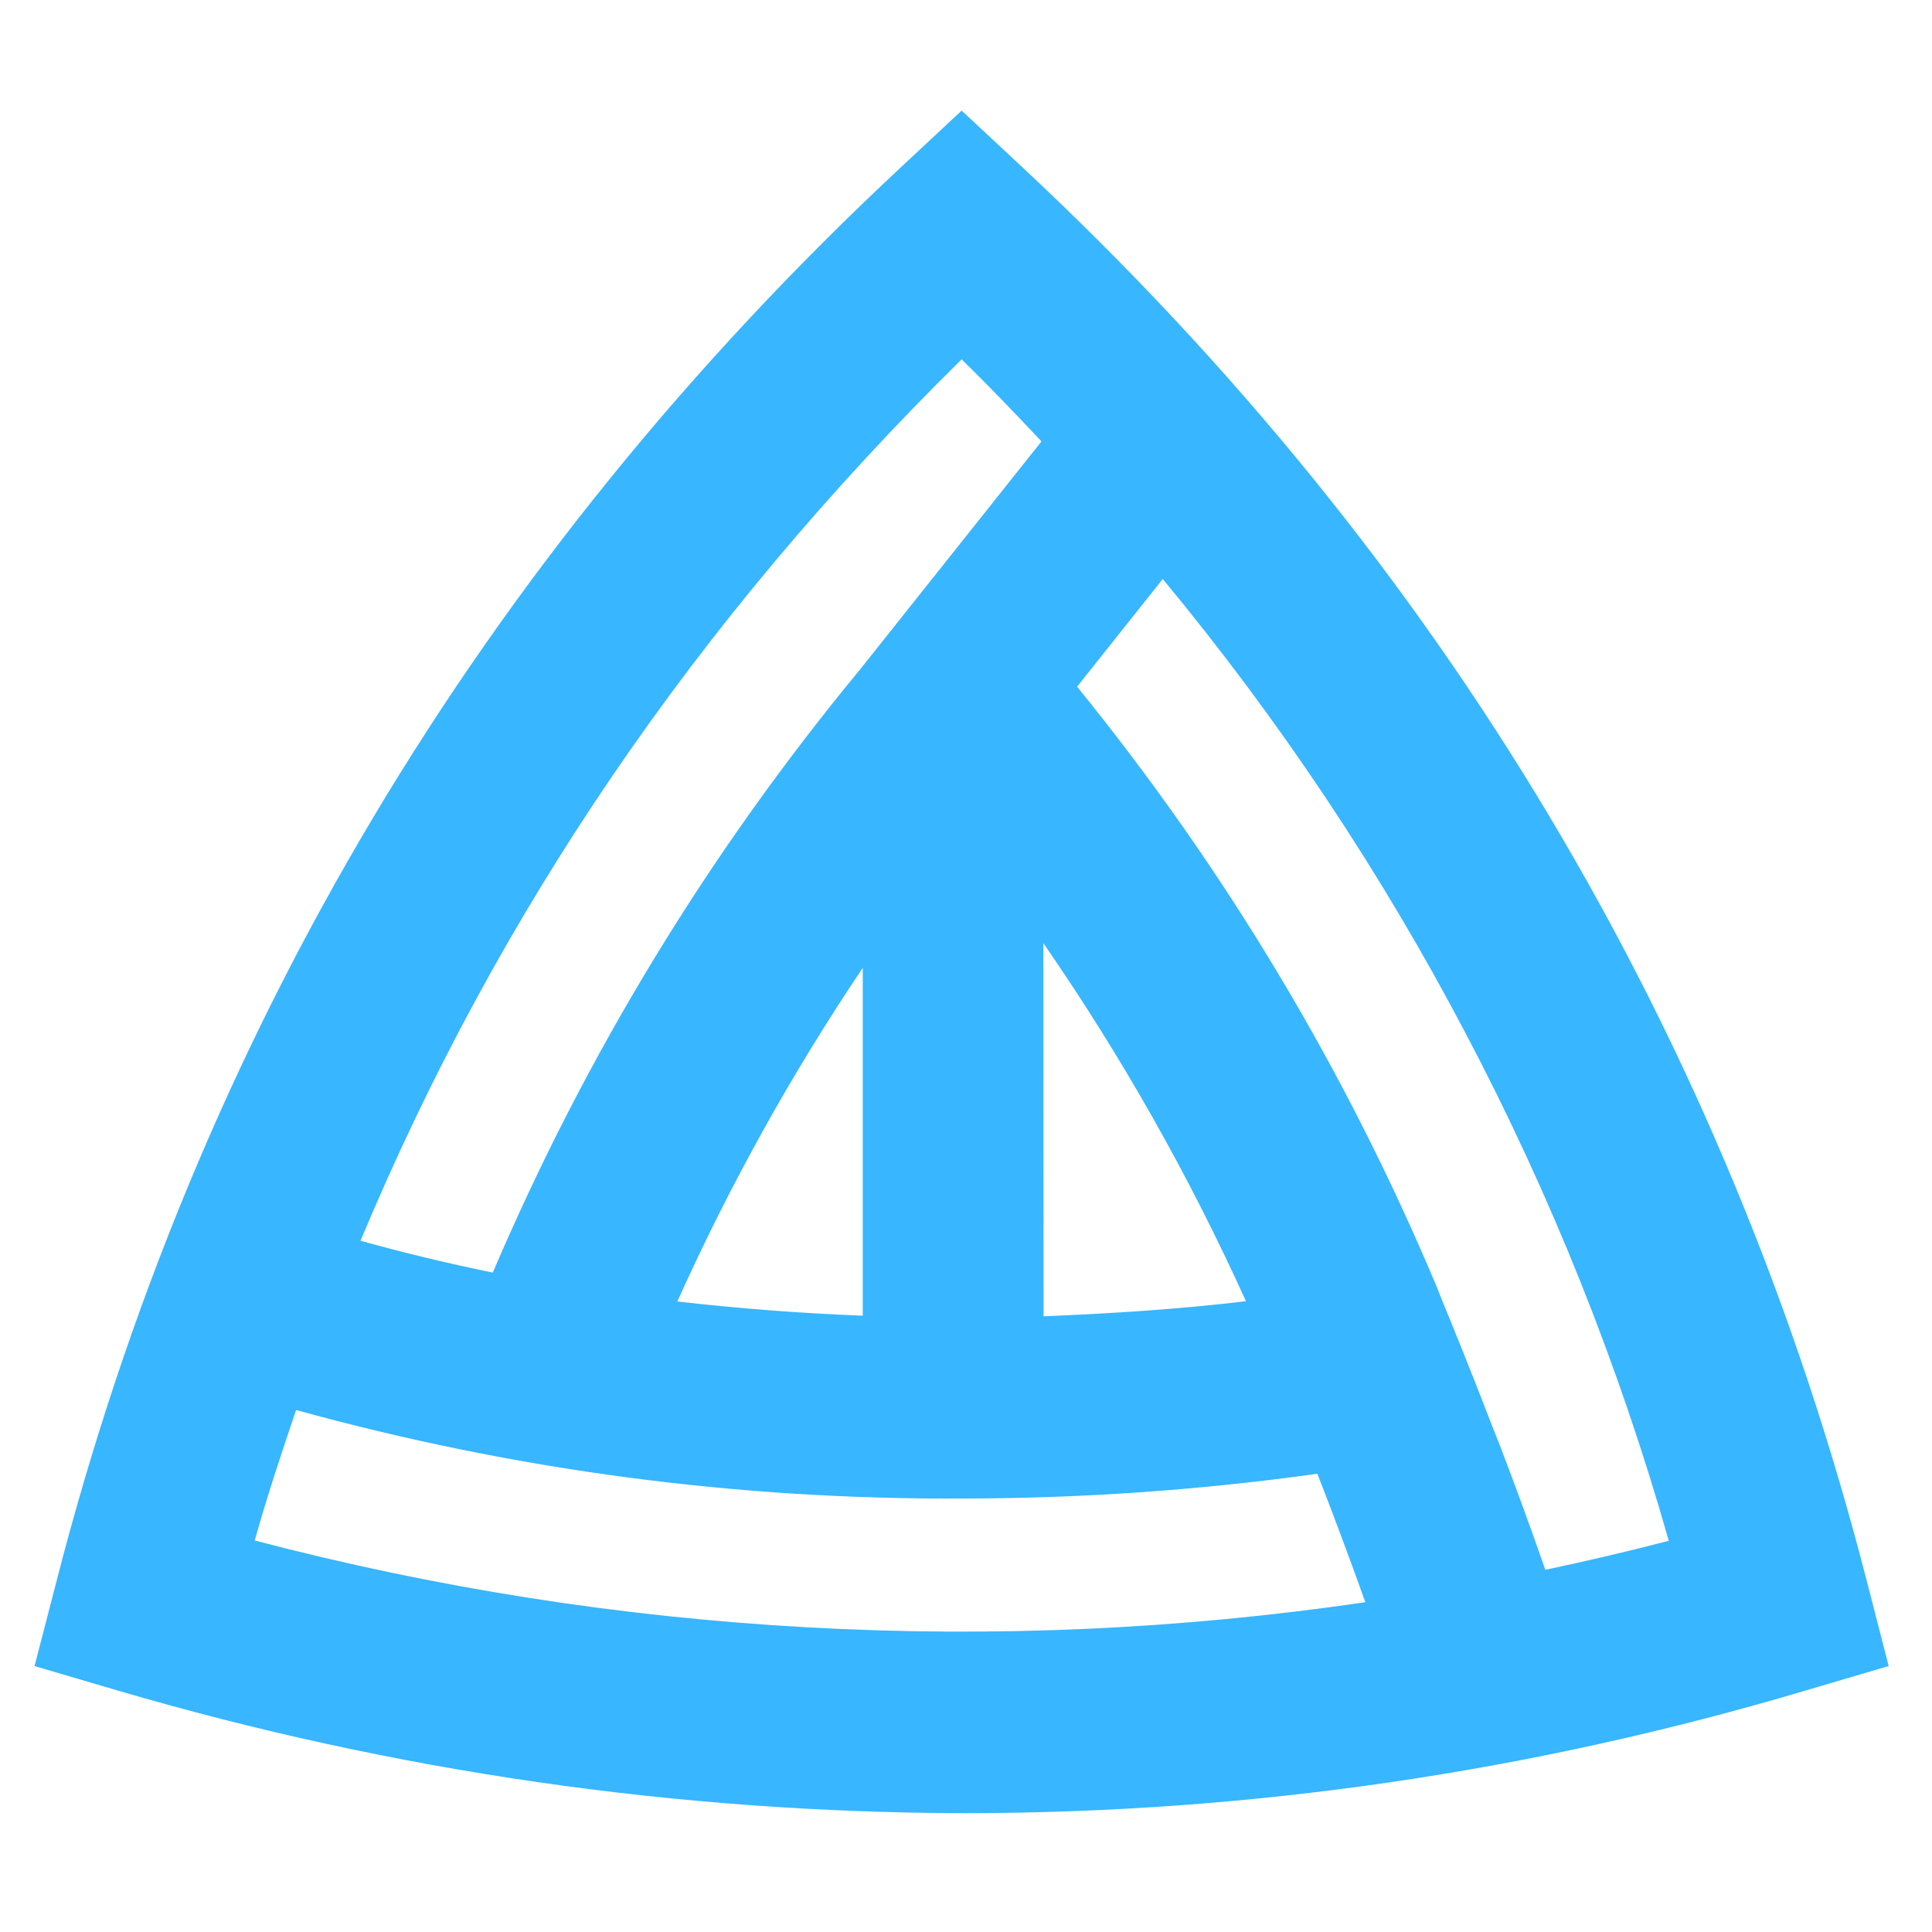 <svg xmlns="http://www.w3.org/2000/svg" xmlns:xlink="http://www.w3.org/1999/xlink" width="150" zoomAndPan="magnify" viewBox="0 0 112.5 112.5" height="150" preserveAspectRatio="xMidYMid meet" version="1.0"><defs><clipPath id="116b7564ee"><path d="M 2.012 6.332 L 110 6.332 L 110 105.641 L 2.012 105.641 Z M 2.012 6.332 " clip-rule="nonzero"/></clipPath></defs><g clip-path="url(#116b7564ee)"><path fill="#38b6ff" d="M 108.711 92.094 C 100.543 60.289 84.008 32.605 59.594 9.797 L 55.996 6.441 L 52.398 9.797 C 27.98 32.605 11.457 60.289 3.285 92.094 L 2.012 97.016 L 6.914 98.457 C 23.004 103.168 39.43 105.543 56.195 105.582 C 72.844 105.566 89.148 103.188 105.105 98.449 L 109.977 97.012 Z M 55.996 20.922 C 57.594 22.492 59.133 24.09 60.645 25.703 L 50.086 38.977 C 41.266 49.656 34.137 61.363 28.695 74.102 C 26.059 73.566 23.492 72.941 20.992 72.25 C 28.996 53.098 40.555 36.145 55.996 20.922 Z M 50.238 56.359 L 50.238 76.613 C 46.566 76.469 42.969 76.191 39.441 75.785 C 42.492 69.004 46.09 62.527 50.238 56.359 Z M 60.754 54.918 C 65.312 61.516 69.246 68.465 72.551 75.77 C 68.613 76.238 64.676 76.488 60.766 76.648 Z M 14.832 89.703 C 15.551 87.129 16.395 84.609 17.242 82.105 C 29.988 85.621 42.973 87.34 56.195 87.258 C 63.066 87.246 69.906 86.766 76.711 85.816 C 77.59 88.07 78.566 90.668 79.504 93.297 C 68.715 94.875 57.875 95.363 46.988 94.758 C 36.098 94.152 25.379 92.469 14.832 89.703 Z M 89.984 91.41 C 89.121 88.922 88.199 86.414 87.328 84.141 L 86.93 83.141 C 85.637 79.773 84.504 77.008 83.965 75.703 L 83.684 74.984 L 83.633 74.863 C 78.32 62.242 71.348 50.613 62.719 39.984 L 67.707 33.715 C 74.508 41.926 80.391 50.746 85.352 60.184 C 90.316 69.617 94.258 79.465 97.172 89.719 C 94.785 90.344 92.387 90.898 89.984 91.41 Z M 89.984 91.41 " fill-opacity="1" fill-rule="nonzero"/></g></svg>